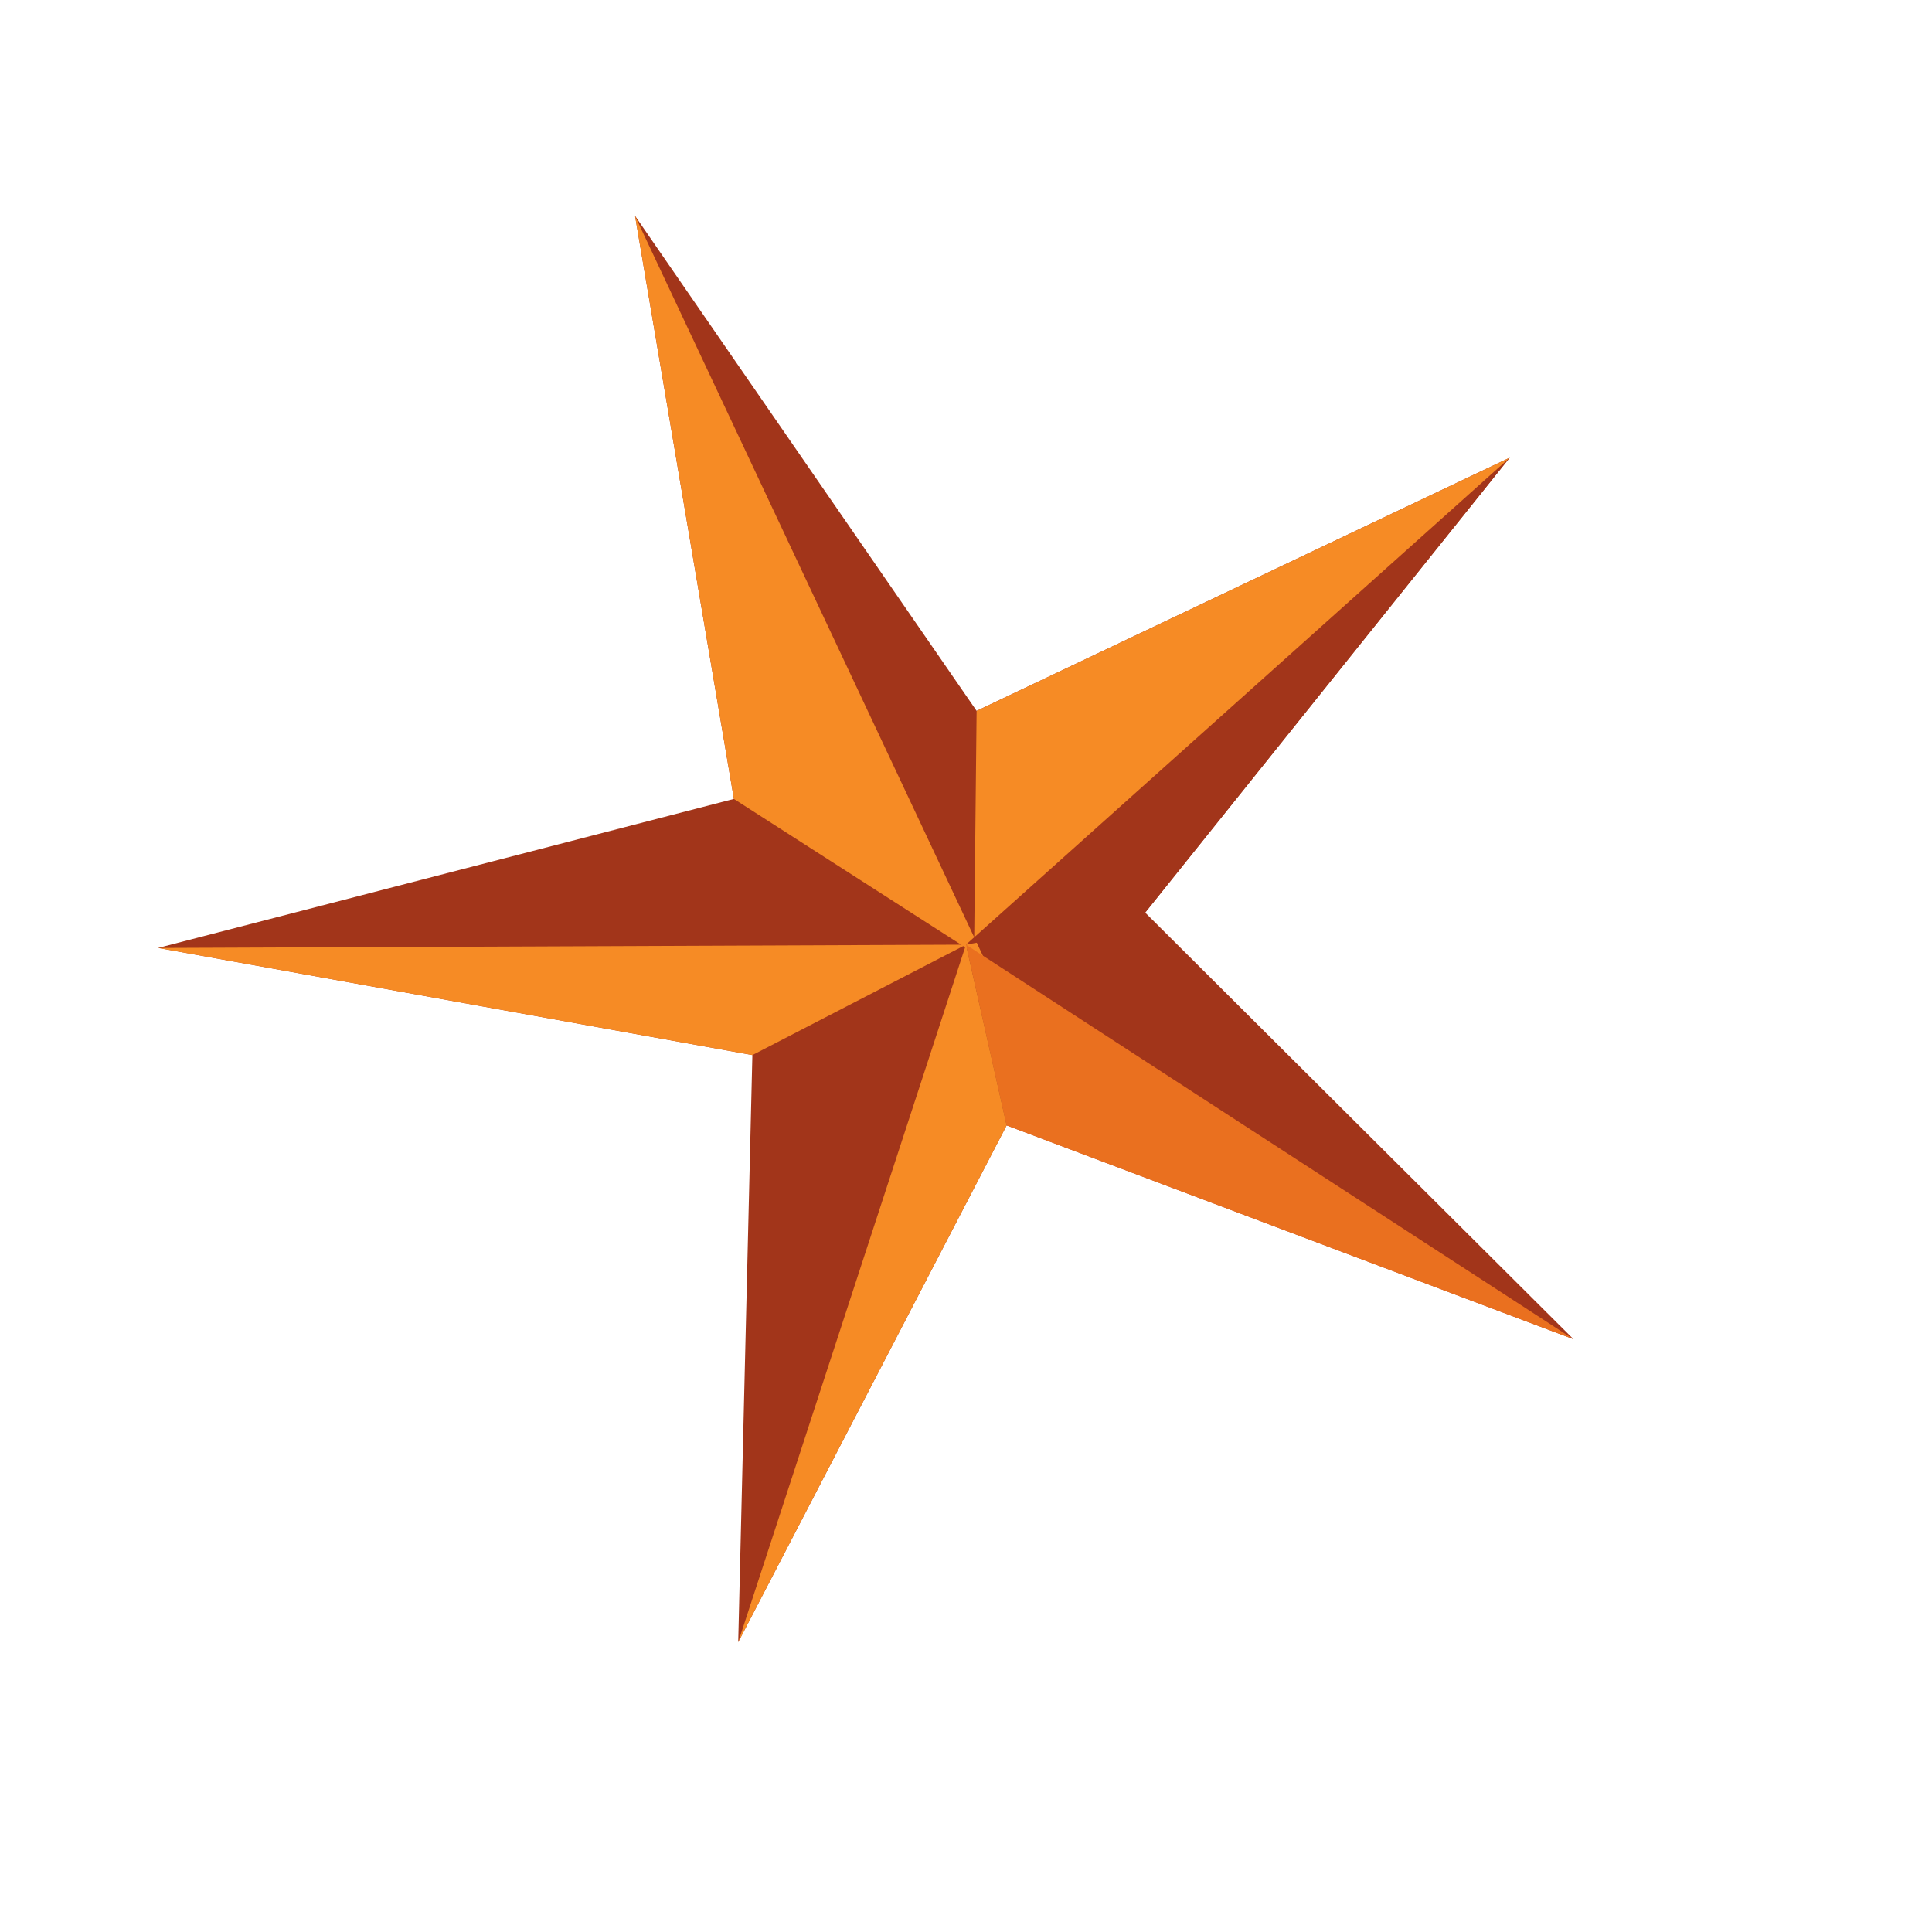 <svg width="236" height="236" viewBox="0 0 236 236" fill="none" xmlns="http://www.w3.org/2000/svg">
<path d="M19.315 115.793L89.649 97.59L77.573 26.37L119.295 86.836L184.417 55.903L139.888 111.477L192.206 163.584L122.963 137.468L90.175 200.591L91.905 128.878L19.315 115.793Z" fill="#A2351A"/>
<path d="M77.572 26.373L120.302 117.261L89.648 97.593L77.572 26.373Z" fill="#F68B25"/>
<path d="M192.207 163.589L117.995 115.396L122.963 137.473L192.207 163.589Z" fill="#EA701F"/>
<path d="M117.995 115.394L19.315 115.796L91.906 128.881L117.995 115.394Z" fill="#F68B25"/>
<path d="M90.175 200.597L117.995 115.396L122.963 137.473L90.175 200.597Z" fill="#F68B25"/>
<path d="M184.417 55.905L117.995 115.392L139.888 111.479L184.417 55.905Z" fill="#A2351A"/>
<path d="M184.419 55.906L119.296 86.839L119.004 114.496L184.419 55.906Z" fill="#F68B25"/>
</svg>
